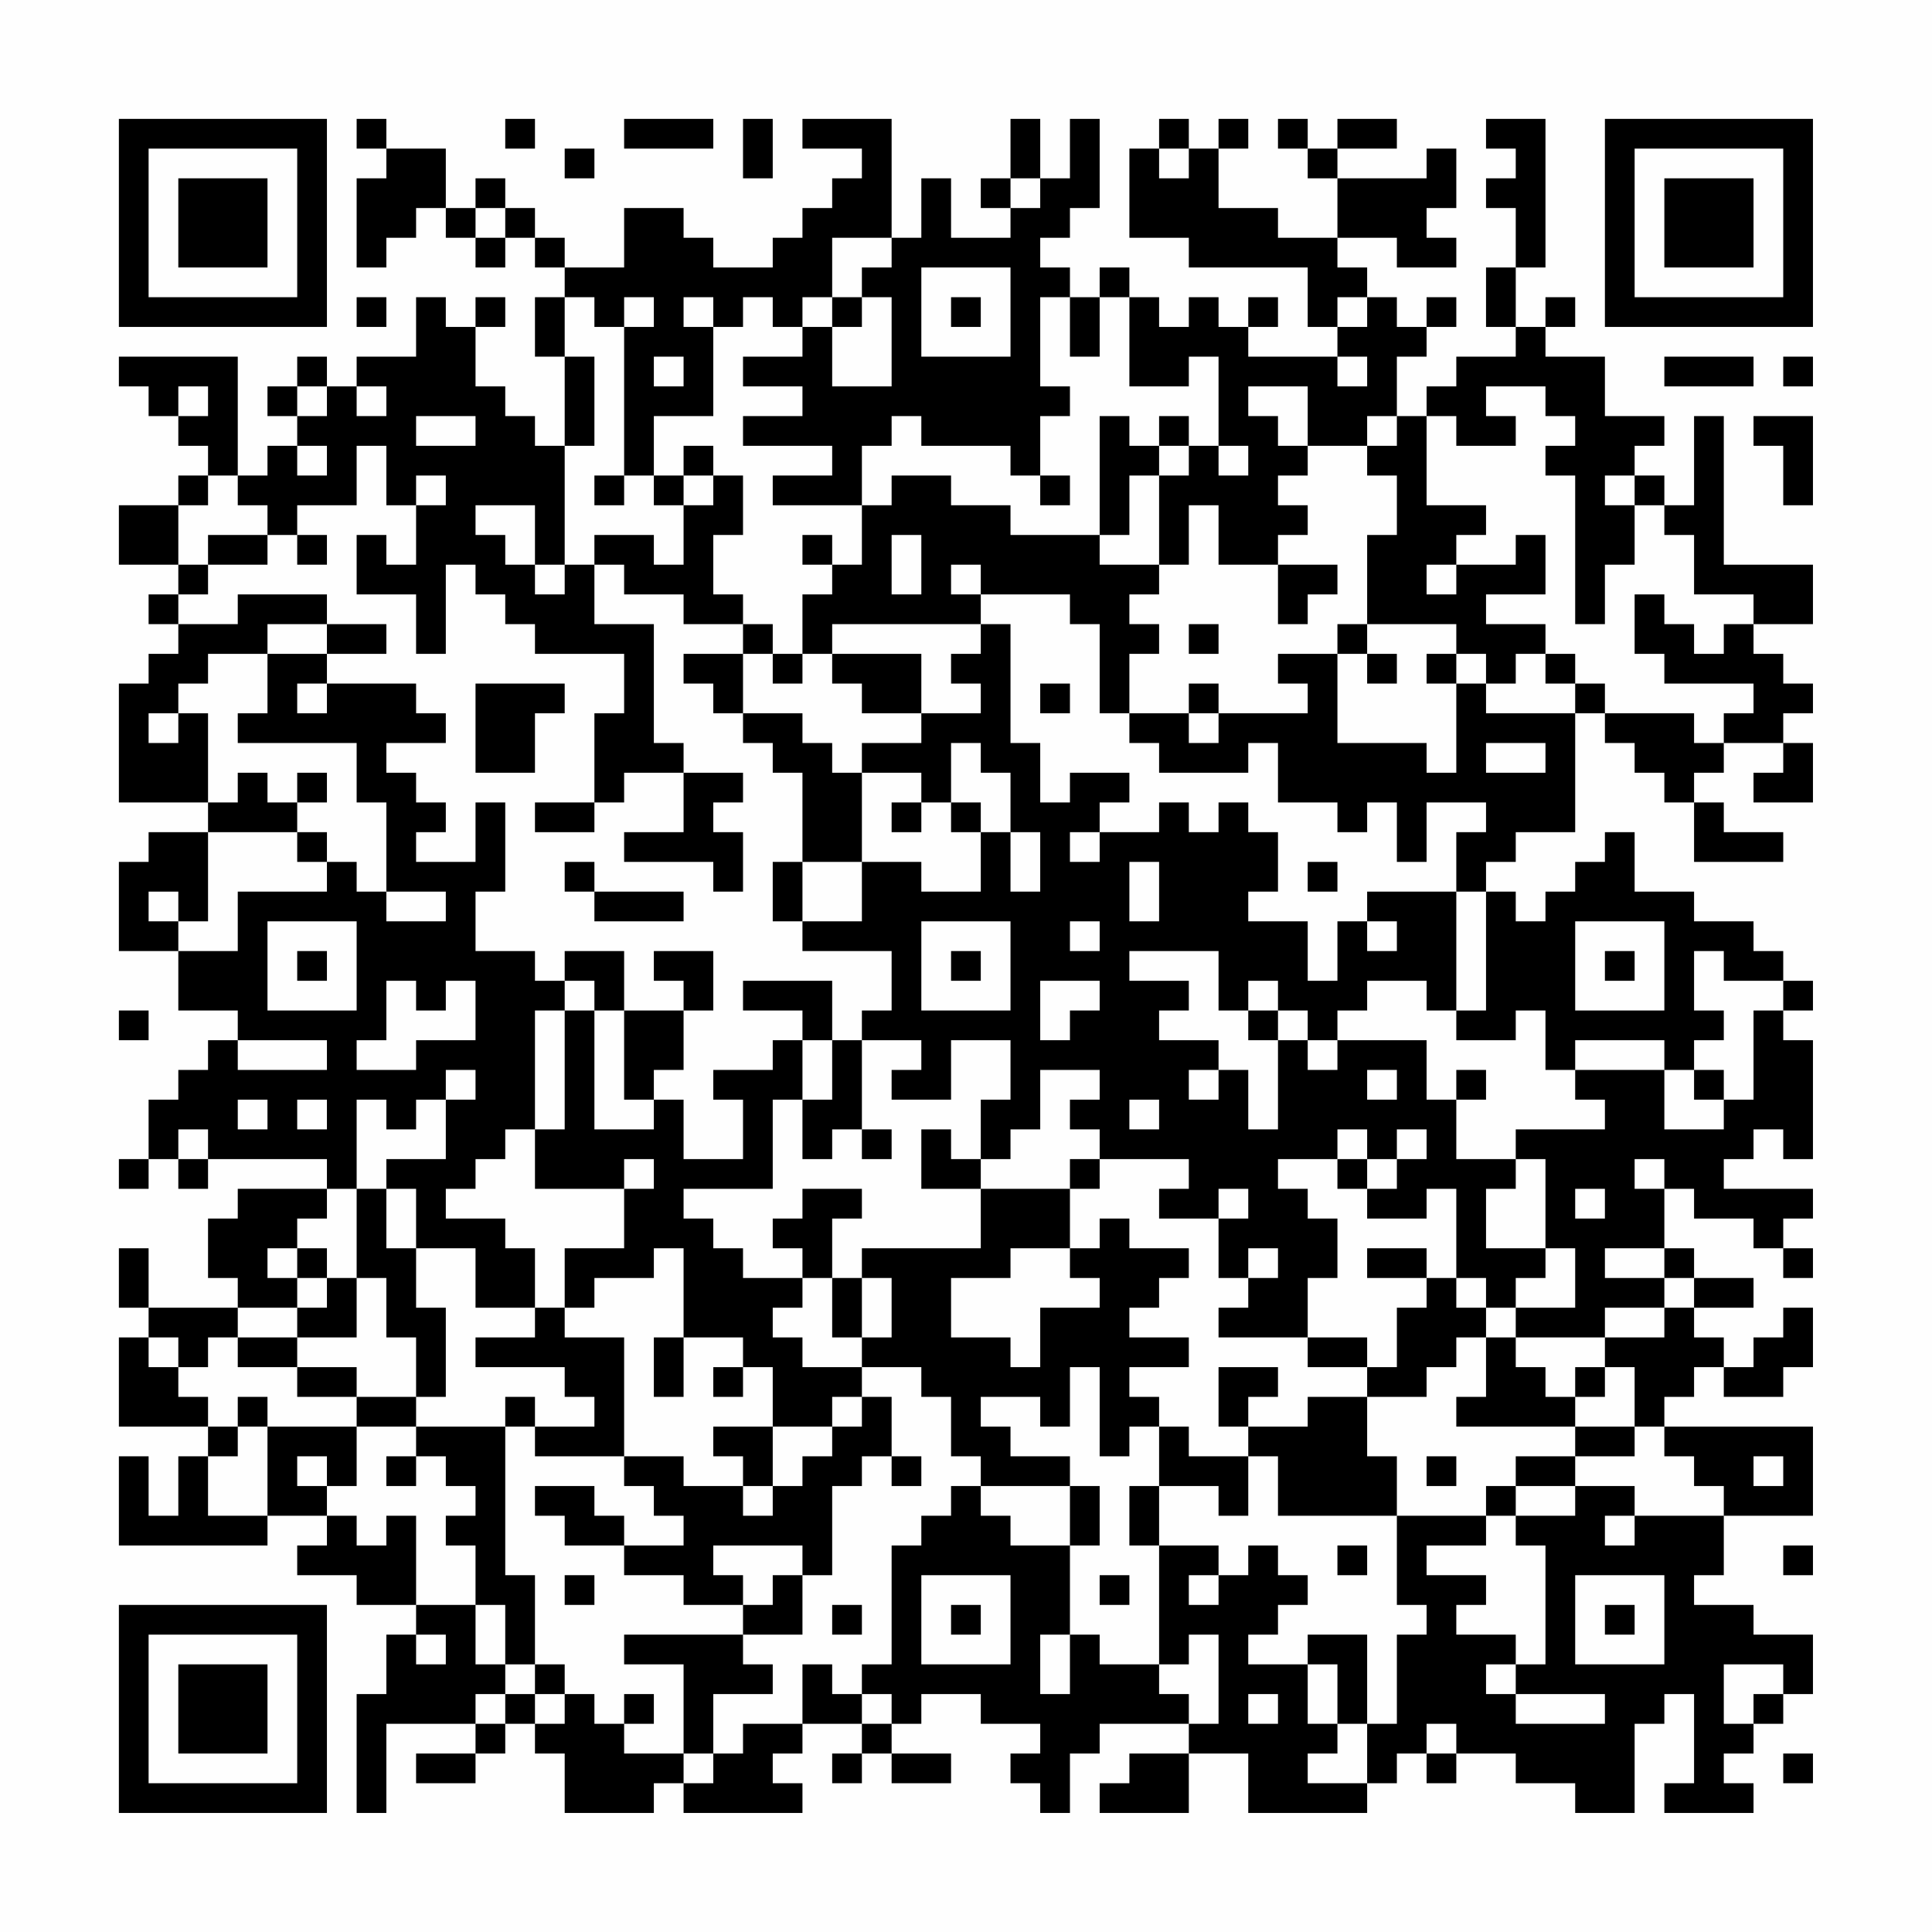 <?xml version="1.0" encoding="UTF-8"?>
<svg xmlns="http://www.w3.org/2000/svg" version="1.1" width="300" height="300" viewBox="0 0 300 300"><rect x="0" y="0" width="300" height="300" fill="#fefefe"/><g transform="scale(4.615)"><g transform="translate(4,4)"><path fill-rule="evenodd" d="M8 0L8 1L9 1L9 2L8 2L8 5L9 5L9 4L10 4L10 3L11 3L11 4L12 4L12 5L13 5L13 4L14 4L14 5L15 5L15 6L14 6L14 8L15 8L15 11L14 11L14 10L13 10L13 9L12 9L12 7L13 7L13 6L12 6L12 7L11 7L11 6L10 6L10 8L8 8L8 9L7 9L7 8L6 8L6 9L5 9L5 10L6 10L6 11L5 11L5 12L4 12L4 8L0 8L0 9L1 9L1 10L2 10L2 11L3 11L3 12L2 12L2 13L0 13L0 15L2 15L2 16L1 16L1 17L2 17L2 18L1 18L1 19L0 19L0 23L3 23L3 24L1 24L1 25L0 25L0 28L2 28L2 30L4 30L4 31L3 31L3 32L2 32L2 33L1 33L1 35L0 35L0 36L1 36L1 35L2 35L2 36L3 36L3 35L7 35L7 36L4 36L4 37L3 37L3 39L4 39L4 40L1 40L1 38L0 38L0 40L1 40L1 41L0 41L0 44L3 44L3 45L2 45L2 47L1 47L1 45L0 45L0 48L5 48L5 47L7 47L7 48L6 48L6 49L8 49L8 50L10 50L10 51L9 51L9 53L8 53L8 57L9 57L9 54L12 54L12 55L10 55L10 56L12 56L12 55L13 55L13 54L14 54L14 55L15 55L15 57L18 57L18 56L19 56L19 57L23 57L23 56L22 56L22 55L23 55L23 54L25 54L25 55L24 55L24 56L25 56L25 55L26 55L26 56L28 56L28 55L26 55L26 54L27 54L27 53L29 53L29 54L31 54L31 55L30 55L30 56L31 56L31 57L32 57L32 55L33 55L33 54L36 54L36 55L34 55L34 56L33 56L33 57L36 57L36 55L38 55L38 57L42 57L42 56L43 56L43 55L44 55L44 56L45 56L45 55L47 55L47 56L49 56L49 57L51 57L51 54L52 54L52 53L53 53L53 56L52 56L52 57L55 57L55 56L54 56L54 55L55 55L55 54L56 54L56 53L57 53L57 51L55 51L55 50L53 50L53 49L54 49L54 47L57 47L57 44L52 44L52 43L53 43L53 42L54 42L54 43L56 43L56 42L57 42L57 40L56 40L56 41L55 41L55 42L54 42L54 41L53 41L53 40L55 40L55 39L53 39L53 38L52 38L52 36L53 36L53 37L55 37L55 38L56 38L56 39L57 39L57 38L56 38L56 37L57 37L57 36L54 36L54 35L55 35L55 34L56 34L56 35L57 35L57 31L56 31L56 30L57 30L57 29L56 29L56 28L55 28L55 27L53 27L53 26L51 26L51 24L50 24L50 25L49 25L49 26L48 26L48 27L47 27L47 26L46 26L46 25L47 25L47 24L49 24L49 20L50 20L50 21L51 21L51 22L52 22L52 23L53 23L53 25L56 25L56 24L54 24L54 23L53 23L53 22L54 22L54 21L56 21L56 22L55 22L55 23L57 23L57 21L56 21L56 20L57 20L57 19L56 19L56 18L55 18L55 17L57 17L57 15L54 15L54 10L53 10L53 13L52 13L52 12L51 12L51 11L52 11L52 10L50 10L50 8L48 8L48 7L49 7L49 6L48 6L48 7L47 7L47 5L48 5L48 0L46 0L46 1L47 1L47 2L46 2L46 3L47 3L47 5L46 5L46 7L47 7L47 8L45 8L45 9L44 9L44 10L43 10L43 8L44 8L44 7L45 7L45 6L44 6L44 7L43 7L43 6L42 6L42 5L41 5L41 4L43 4L43 5L45 5L45 4L44 4L44 3L45 3L45 1L44 1L44 2L41 2L41 1L43 1L43 0L41 0L41 1L40 1L40 0L39 0L39 1L40 1L40 2L41 2L41 4L39 4L39 3L37 3L37 1L38 1L38 0L37 0L37 1L36 1L36 0L35 0L35 1L34 1L34 4L36 4L36 5L40 5L40 7L41 7L41 8L38 8L38 7L39 7L39 6L38 6L38 7L37 7L37 6L36 6L36 7L35 7L35 6L34 6L34 5L33 5L33 6L32 6L32 5L31 5L31 4L32 4L32 3L33 3L33 0L32 0L32 2L31 2L31 0L30 0L30 2L29 2L29 3L30 3L30 4L28 4L28 2L27 2L27 4L26 4L26 0L23 0L23 1L25 1L25 2L24 2L24 3L23 3L23 4L22 4L22 5L20 5L20 4L19 4L19 3L17 3L17 5L15 5L15 4L14 4L14 3L13 3L13 2L12 2L12 3L11 3L11 1L9 1L9 0ZM13 0L13 1L14 1L14 0ZM17 0L17 1L20 1L20 0ZM21 0L21 2L22 2L22 0ZM15 1L15 2L16 2L16 1ZM35 1L35 2L36 2L36 1ZM30 2L30 3L31 3L31 2ZM12 3L12 4L13 4L13 3ZM24 4L24 6L23 6L23 7L22 7L22 6L21 6L21 7L20 7L20 6L19 6L19 7L20 7L20 10L18 10L18 12L17 12L17 7L18 7L18 6L17 6L17 7L16 7L16 6L15 6L15 8L16 8L16 11L15 11L15 15L14 15L14 13L12 13L12 14L13 14L13 15L14 15L14 16L15 16L15 15L16 15L16 17L18 17L18 21L19 21L19 22L17 22L17 23L16 23L16 20L17 20L17 18L14 18L14 17L13 17L13 16L12 16L12 15L11 15L11 18L10 18L10 16L8 16L8 14L9 14L9 15L10 15L10 13L11 13L11 12L10 12L10 13L9 13L9 11L8 11L8 13L6 13L6 14L5 14L5 13L4 13L4 12L3 12L3 13L2 13L2 15L3 15L3 16L2 16L2 17L4 17L4 16L7 16L7 17L5 17L5 18L3 18L3 19L2 19L2 20L1 20L1 21L2 21L2 20L3 20L3 23L4 23L4 22L5 22L5 23L6 23L6 24L3 24L3 27L2 27L2 26L1 26L1 27L2 27L2 28L4 28L4 26L7 26L7 25L8 25L8 26L9 26L9 27L11 27L11 26L9 26L9 23L8 23L8 21L4 21L4 20L5 20L5 18L7 18L7 19L6 19L6 20L7 20L7 19L10 19L10 20L11 20L11 21L9 21L9 22L10 22L10 23L11 23L11 24L10 24L10 25L12 25L12 23L13 23L13 26L12 26L12 28L14 28L14 29L15 29L15 30L14 30L14 34L13 34L13 35L12 35L12 36L11 36L11 37L13 37L13 38L14 38L14 40L12 40L12 38L10 38L10 36L9 36L9 35L11 35L11 33L12 33L12 32L11 32L11 33L10 33L10 34L9 34L9 33L8 33L8 36L7 36L7 37L6 37L6 38L5 38L5 39L6 39L6 40L4 40L4 41L3 41L3 42L2 42L2 41L1 41L1 42L2 42L2 43L3 43L3 44L4 44L4 45L3 45L3 47L5 47L5 44L8 44L8 46L7 46L7 45L6 45L6 46L7 46L7 47L8 47L8 48L9 48L9 47L10 47L10 50L12 50L12 52L13 52L13 53L12 53L12 54L13 54L13 53L14 53L14 54L15 54L15 53L16 53L16 54L17 54L17 55L19 55L19 56L20 56L20 55L21 55L21 54L23 54L23 52L24 52L24 53L25 53L25 54L26 54L26 53L25 53L25 52L26 52L26 48L27 48L27 47L28 47L28 46L29 46L29 47L30 47L30 48L32 48L32 51L31 51L31 53L32 53L32 51L33 51L33 52L35 52L35 53L36 53L36 54L37 54L37 51L36 51L36 52L35 52L35 48L37 48L37 49L36 49L36 50L37 50L37 49L38 49L38 48L39 48L39 49L40 49L40 50L39 50L39 51L38 51L38 52L40 52L40 54L41 54L41 55L40 55L40 56L42 56L42 54L43 54L43 51L44 51L44 50L43 50L43 47L46 47L46 48L44 48L44 49L46 49L46 50L45 50L45 51L47 51L47 52L46 52L46 53L47 53L47 54L50 54L50 53L47 53L47 52L48 52L48 48L47 48L47 47L49 47L49 46L51 46L51 47L50 47L50 48L51 48L51 47L54 47L54 46L53 46L53 45L52 45L52 44L51 44L51 42L50 42L50 41L52 41L52 40L53 40L53 39L52 39L52 38L50 38L50 39L52 39L52 40L50 40L50 41L47 41L47 40L49 40L49 38L48 38L48 35L47 35L47 34L50 34L50 33L49 33L49 32L52 32L52 34L54 34L54 33L55 33L55 30L56 30L56 29L54 29L54 28L53 28L53 30L54 30L54 31L53 31L53 32L52 32L52 31L49 31L49 32L48 32L48 30L47 30L47 31L45 31L45 30L46 30L46 26L45 26L45 24L46 24L46 23L44 23L44 25L43 25L43 23L42 23L42 24L41 24L41 23L39 23L39 21L38 21L38 22L35 22L35 21L34 21L34 20L36 20L36 21L37 21L37 20L40 20L40 19L39 19L39 18L41 18L41 21L44 21L44 22L45 22L45 19L46 19L46 20L49 20L49 19L50 19L50 20L53 20L53 21L54 21L54 20L55 20L55 19L52 19L52 18L51 18L51 16L52 16L52 17L53 17L53 18L54 18L54 17L55 17L55 16L53 16L53 14L52 14L52 13L51 13L51 12L50 12L50 13L51 13L51 15L50 15L50 17L49 17L49 12L48 12L48 11L49 11L49 10L48 10L48 9L46 9L46 10L47 10L47 11L45 11L45 10L44 10L44 13L46 13L46 14L45 14L45 15L44 15L44 16L45 16L45 15L47 15L47 14L48 14L48 16L46 16L46 17L48 17L48 18L47 18L47 19L46 19L46 18L45 18L45 17L42 17L42 14L43 14L43 12L42 12L42 11L43 11L43 10L42 10L42 11L40 11L40 9L38 9L38 10L39 10L39 11L40 11L40 12L39 12L39 13L40 13L40 14L39 14L39 15L37 15L37 13L36 13L36 15L35 15L35 12L36 12L36 11L37 11L37 12L38 12L38 11L37 11L37 8L36 8L36 9L34 9L34 6L33 6L33 8L32 8L32 6L31 6L31 9L32 9L32 10L31 10L31 12L30 12L30 11L27 11L27 10L26 10L26 11L25 11L25 13L22 13L22 12L24 12L24 11L21 11L21 10L23 10L23 9L21 9L21 8L23 8L23 7L24 7L24 9L26 9L26 6L25 6L25 5L26 5L26 4ZM27 5L27 8L30 8L30 5ZM8 6L8 7L9 7L9 6ZM24 6L24 7L25 7L25 6ZM28 6L28 7L29 7L29 6ZM41 6L41 7L42 7L42 6ZM18 8L18 9L19 9L19 8ZM41 8L41 9L42 9L42 8ZM52 8L52 9L55 9L55 8ZM56 8L56 9L57 9L57 8ZM2 9L2 10L3 10L3 9ZM6 9L6 10L7 10L7 9ZM8 9L8 10L9 10L9 9ZM10 10L10 11L12 11L12 10ZM33 10L33 14L30 14L30 13L28 13L28 12L26 12L26 13L25 13L25 15L24 15L24 14L23 14L23 15L24 15L24 16L23 16L23 18L22 18L22 17L21 17L21 16L20 16L20 14L21 14L21 12L20 12L20 11L19 11L19 12L18 12L18 13L19 13L19 15L18 15L18 14L16 14L16 15L17 15L17 16L19 16L19 17L21 17L21 18L19 18L19 19L20 19L20 20L21 20L21 21L22 21L22 22L23 22L23 25L22 25L22 27L23 27L23 28L26 28L26 30L25 30L25 31L24 31L24 29L21 29L21 30L23 30L23 31L22 31L22 32L20 32L20 33L21 33L21 35L19 35L19 33L18 33L18 32L19 32L19 30L20 30L20 28L18 28L18 29L19 29L19 30L17 30L17 28L15 28L15 29L16 29L16 30L15 30L15 34L14 34L14 36L17 36L17 38L15 38L15 40L14 40L14 41L12 41L12 42L15 42L15 43L16 43L16 44L14 44L14 43L13 43L13 44L10 44L10 43L11 43L11 40L10 40L10 38L9 38L9 36L8 36L8 39L7 39L7 38L6 38L6 39L7 39L7 40L6 40L6 41L4 41L4 42L6 42L6 43L8 43L8 44L10 44L10 45L9 45L9 46L10 46L10 45L11 45L11 46L12 46L12 47L11 47L11 48L12 48L12 50L13 50L13 52L14 52L14 53L15 53L15 52L14 52L14 49L13 49L13 44L14 44L14 45L17 45L17 46L18 46L18 47L19 47L19 48L17 48L17 47L16 47L16 46L14 46L14 47L15 47L15 48L17 48L17 49L19 49L19 50L21 50L21 51L17 51L17 52L19 52L19 55L20 55L20 53L22 53L22 52L21 52L21 51L23 51L23 49L24 49L24 46L25 46L25 45L26 45L26 46L27 46L27 45L26 45L26 43L25 43L25 42L27 42L27 43L28 43L28 45L29 45L29 46L32 46L32 48L33 48L33 46L32 46L32 45L30 45L30 44L29 44L29 43L31 43L31 44L32 44L32 42L33 42L33 45L34 45L34 44L35 44L35 46L34 46L34 48L35 48L35 46L37 46L37 47L38 47L38 45L39 45L39 47L43 47L43 45L42 45L42 43L44 43L44 42L45 42L45 41L46 41L46 43L45 43L45 44L49 44L49 45L47 45L47 46L46 46L46 47L47 47L47 46L49 46L49 45L51 45L51 44L49 44L49 43L50 43L50 42L49 42L49 43L48 43L48 42L47 42L47 41L46 41L46 40L47 40L47 39L48 39L48 38L46 38L46 36L47 36L47 35L45 35L45 33L46 33L46 32L45 32L45 33L44 33L44 31L41 31L41 30L42 30L42 29L44 29L44 30L45 30L45 26L42 26L42 27L41 27L41 29L40 29L40 27L38 27L38 26L39 26L39 24L38 24L38 23L37 23L37 24L36 24L36 23L35 23L35 24L33 24L33 23L34 23L34 22L32 22L32 23L31 23L31 21L30 21L30 17L29 17L29 16L32 16L32 17L33 17L33 20L34 20L34 18L35 18L35 17L34 17L34 16L35 16L35 15L33 15L33 14L34 14L34 12L35 12L35 11L36 11L36 10L35 10L35 11L34 11L34 10ZM55 10L55 11L56 11L56 13L57 13L57 10ZM6 11L6 12L7 12L7 11ZM16 12L16 13L17 13L17 12ZM19 12L19 13L20 13L20 12ZM31 12L31 13L32 13L32 12ZM3 14L3 15L5 15L5 14ZM6 14L6 15L7 15L7 14ZM26 14L26 16L27 16L27 14ZM28 15L28 16L29 16L29 15ZM39 15L39 17L40 17L40 16L41 16L41 15ZM7 17L7 18L9 18L9 17ZM24 17L24 18L23 18L23 19L22 19L22 18L21 18L21 20L23 20L23 21L24 21L24 22L25 22L25 25L23 25L23 27L25 27L25 25L27 25L27 26L29 26L29 24L30 24L30 26L31 26L31 24L30 24L30 22L29 22L29 21L28 21L28 23L27 23L27 22L25 22L25 21L27 21L27 20L29 20L29 19L28 19L28 18L29 18L29 17ZM36 17L36 18L37 18L37 17ZM41 17L41 18L42 18L42 19L43 19L43 18L42 18L42 17ZM24 18L24 19L25 19L25 20L27 20L27 18ZM44 18L44 19L45 19L45 18ZM48 18L48 19L49 19L49 18ZM12 19L12 22L14 22L14 20L15 20L15 19ZM31 19L31 20L32 20L32 19ZM36 19L36 20L37 20L37 19ZM46 21L46 22L48 22L48 21ZM6 22L6 23L7 23L7 22ZM19 22L19 24L17 24L17 25L20 25L20 26L21 26L21 24L20 24L20 23L21 23L21 22ZM14 23L14 24L16 24L16 23ZM26 23L26 24L27 24L27 23ZM28 23L28 24L29 24L29 23ZM6 24L6 25L7 25L7 24ZM32 24L32 25L33 25L33 24ZM15 25L15 26L16 26L16 27L19 27L19 26L16 26L16 25ZM34 25L34 27L35 27L35 25ZM40 25L40 26L41 26L41 25ZM5 27L5 30L8 30L8 27ZM27 27L27 30L30 30L30 27ZM32 27L32 28L33 28L33 27ZM42 27L42 28L43 28L43 27ZM49 27L49 30L52 30L52 27ZM6 28L6 29L7 29L7 28ZM28 28L28 29L29 29L29 28ZM34 28L34 29L36 29L36 30L35 30L35 31L37 31L37 32L36 32L36 33L37 33L37 32L38 32L38 34L39 34L39 31L40 31L40 32L41 32L41 31L40 31L40 30L39 30L39 29L38 29L38 30L37 30L37 28ZM50 28L50 29L51 29L51 28ZM9 29L9 31L8 31L8 32L10 32L10 31L12 31L12 29L11 29L11 30L10 30L10 29ZM31 29L31 31L32 31L32 30L33 30L33 29ZM0 30L0 31L1 31L1 30ZM16 30L16 34L18 34L18 33L17 33L17 30ZM38 30L38 31L39 31L39 30ZM4 31L4 32L7 32L7 31ZM23 31L23 33L22 33L22 36L19 36L19 37L20 37L20 38L21 38L21 39L23 39L23 40L22 40L22 41L23 41L23 42L25 42L25 41L26 41L26 39L25 39L25 38L29 38L29 36L32 36L32 38L30 38L30 39L28 39L28 41L30 41L30 42L31 42L31 40L33 40L33 39L32 39L32 38L33 38L33 37L34 37L34 38L36 38L36 39L35 39L35 40L34 40L34 41L36 41L36 42L34 42L34 43L35 43L35 44L36 44L36 45L38 45L38 44L40 44L40 43L42 43L42 42L43 42L43 40L44 40L44 39L45 39L45 40L46 40L46 39L45 39L45 36L44 36L44 37L42 37L42 36L43 36L43 35L44 35L44 34L43 34L43 35L42 35L42 34L41 34L41 35L39 35L39 36L40 36L40 37L41 37L41 39L40 39L40 41L37 41L37 40L38 40L38 39L39 39L39 38L38 38L38 39L37 39L37 37L38 37L38 36L37 36L37 37L35 37L35 36L36 36L36 35L33 35L33 34L32 34L32 33L33 33L33 32L31 32L31 34L30 34L30 35L29 35L29 33L30 33L30 31L28 31L28 33L26 33L26 32L27 32L27 31L25 31L25 34L24 34L24 35L23 35L23 33L24 33L24 31ZM42 32L42 33L43 33L43 32ZM53 32L53 33L54 33L54 32ZM4 33L4 34L5 34L5 33ZM6 33L6 34L7 34L7 33ZM34 33L34 34L35 34L35 33ZM2 34L2 35L3 35L3 34ZM25 34L25 35L26 35L26 34ZM27 34L27 36L29 36L29 35L28 35L28 34ZM17 35L17 36L18 36L18 35ZM32 35L32 36L33 36L33 35ZM41 35L41 36L42 36L42 35ZM51 35L51 36L52 36L52 35ZM23 36L23 37L22 37L22 38L23 38L23 39L24 39L24 41L25 41L25 39L24 39L24 37L25 37L25 36ZM49 36L49 37L50 37L50 36ZM18 38L18 39L16 39L16 40L15 40L15 41L17 41L17 45L19 45L19 46L21 46L21 47L22 47L22 46L23 46L23 45L24 45L24 44L25 44L25 43L24 43L24 44L22 44L22 42L21 42L21 41L19 41L19 38ZM42 38L42 39L44 39L44 38ZM8 39L8 41L6 41L6 42L8 42L8 43L10 43L10 41L9 41L9 39ZM18 41L18 43L19 43L19 41ZM40 41L40 42L42 42L42 41ZM20 42L20 43L21 43L21 42ZM37 42L37 44L38 44L38 43L39 43L39 42ZM4 43L4 44L5 44L5 43ZM20 44L20 45L21 45L21 46L22 46L22 44ZM44 45L44 46L45 46L45 45ZM55 45L55 46L56 46L56 45ZM20 48L20 49L21 49L21 50L22 50L22 49L23 49L23 48ZM41 48L41 49L42 49L42 48ZM56 48L56 49L57 49L57 48ZM15 49L15 50L16 50L16 49ZM27 49L27 52L30 52L30 49ZM33 49L33 50L34 50L34 49ZM49 49L49 52L52 52L52 49ZM24 50L24 51L25 51L25 50ZM28 50L28 51L29 51L29 50ZM50 50L50 51L51 51L51 50ZM10 51L10 52L11 52L11 51ZM40 51L40 52L41 52L41 54L42 54L42 51ZM54 52L54 54L55 54L55 53L56 53L56 52ZM17 53L17 54L18 54L18 53ZM38 53L38 54L39 54L39 53ZM44 54L44 55L45 55L45 54ZM56 55L56 56L57 56L57 55ZM0 0L0 7L7 7L7 0ZM1 1L1 6L6 6L6 1ZM2 2L2 5L5 5L5 2ZM50 0L50 7L57 7L57 0ZM51 1L51 6L56 6L56 1ZM52 2L52 5L55 5L55 2ZM0 50L0 57L7 57L7 50ZM1 51L1 56L6 56L6 51ZM2 52L2 55L5 55L5 52Z" fill="#000000"/></g></g></svg>
